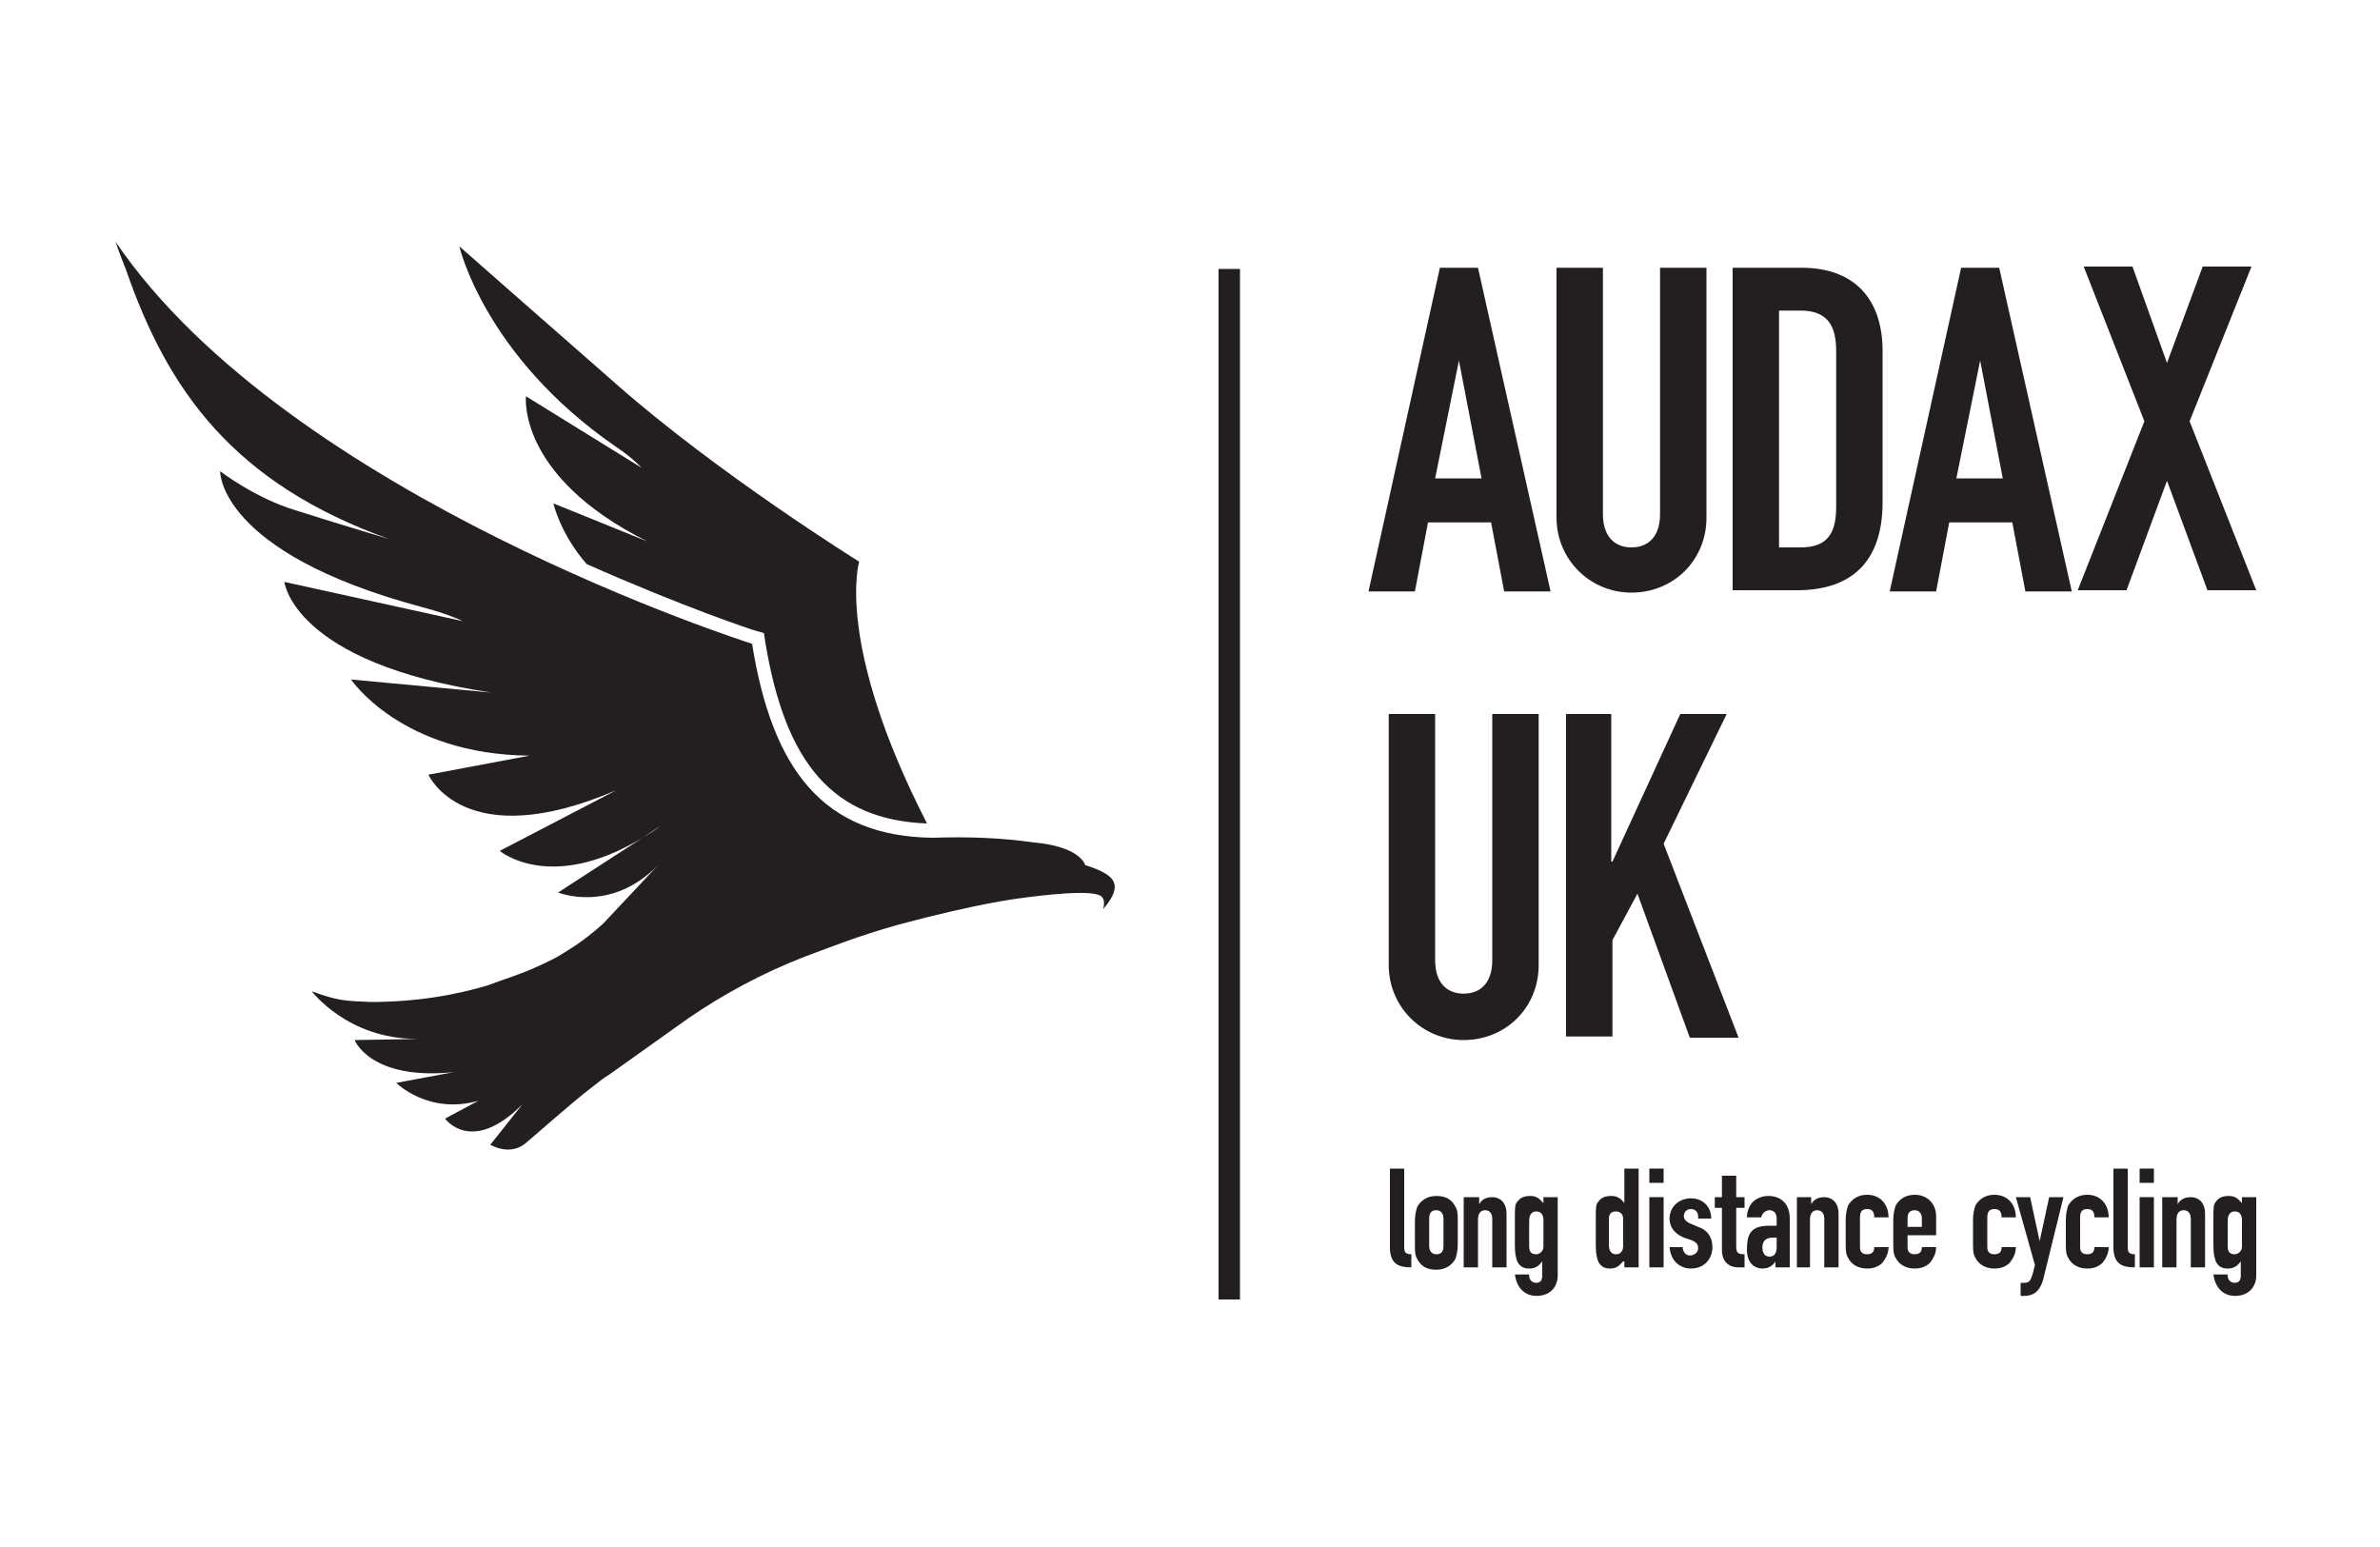 <?xml version="1.0" encoding="utf-8"?>
<!-- Generator: Adobe Illustrator 19.1.0, SVG Export Plug-In . SVG Version: 6.00 Build 0)  -->
<svg version="1.1" id="Layer_1" xmlns="http://www.w3.org/2000/svg" xmlns:xlink="http://www.w3.org/1999/xlink" x="0px" y="0px"
	 viewBox="0 0 200 130" enable-background="new 0 0 200 130" xml:space="preserve">
<g>
	<g>
		<path fill="#231F20" d="M121,22.5h3.2l6.1,27.2h-3.9l-1.1-5.8h-5.3l-1.1,5.8h-3.9L121,22.5z M122.6,30.3L122.6,30.3l-2,9.9h3.9
			L122.6,30.3z"/>
		<path fill="#231F20" d="M143.4,43.5c0,3.6-2.8,6.3-6.3,6.3c-3.5,0-6.3-2.8-6.3-6.3V22.5h3.9v20.7c0,1.9,1,2.8,2.4,2.8
			c1.4,0,2.4-0.9,2.4-2.8V22.5h3.9V43.5z"/>
		<path fill="#231F20" d="M145.6,22.5h5.8c4.4,0,6.8,2.6,6.8,7v12.7c0,5-2.6,7.4-7.2,7.4h-5.4V22.5z M149.5,46h1.8
			c2.2,0,3-1.1,3-3.4V29.5c0-2.1-0.7-3.4-3-3.4h-1.8V46z"/>
		<path fill="#231F20" d="M164.8,22.5h3.2l6.1,27.2h-3.9l-1.1-5.8h-5.3l-1.1,5.8h-3.9L164.8,22.5z M166.4,30.3L166.4,30.3l-2,9.9
			h3.9L166.4,30.3z"/>
		<path fill="#231F20" d="M180.2,35.4l-5.1-13h4.1l2.9,8.1l3-8.1h4.1l-5.2,13l5.6,14.2h-4.1l-3.4-9.2l-3.4,9.2h-4.1L180.2,35.4z"/>
		<path fill="#231F20" d="M129.3,81.1c0,3.6-2.8,6.3-6.3,6.3c-3.5,0-6.3-2.8-6.3-6.3V60h3.9v20.7c0,1.9,1,2.8,2.4,2.8
			c1.4,0,2.4-0.9,2.4-2.8V60h3.9V81.1z"/>
		<path fill="#231F20" d="M131.5,60h3.9v12.4h0.1l5.7-12.4h3.9l-5.3,10.9l6.3,16.3h-4.1l-4.4-12.1l-2.1,3.9v8.1h-3.9V60z"/>
	</g>
	<g>
		<rect x="102.4" y="22.6" fill="#231F20" width="1.8" height="86.6"/>
	</g>
	<g>
		<g>
			<path fill="#231F20" d="M51.7,37.5c1.5,1,2.2,1.8,2.2,1.8l-9.7-6c0,0-0.8,6.7,10.2,12.2l-7.9-3.2c0,0,0.6,2.6,2.8,5.1
				C57.4,51,63.4,53,63.5,53l0.7,0.2l0.1,0.7c1.7,10.4,5.8,15,13.6,15.3c-7.8-15.2-5.7-22-5.7-22s-11.9-7.4-20.5-15
				c-2.3-2-13.1-11.5-13.1-11.5S40.7,29.9,51.7,37.5z"/>
		</g>
		<g>
			<path fill="#231F20" d="M91.2,72.7c-0.7-1.7-4.3-1.9-4.3-1.9c-2.7-0.4-5.6-0.5-8.5-0.4c-9.2-0.1-13.5-5.7-15.2-16.3
				c0,0-38.9-12.3-53.5-33.8c0,0,0.3,0.9,0.9,2.4c3.5,10.1,9,17.9,22.1,22.6c0,0-5-1.5-7.8-2.4c-3.4-1-6.4-3.3-6.4-3.3
				s-0.2,6.8,16.9,11.4c2.3,0.6,3.5,1.2,3.5,1.2l-15-3.3c0,0,0.7,6.8,17.4,9.3l-11.8-1.1c0,0,4.2,6.3,15,6.4l-8.5,1.6
				c0,0,3,6.8,15.8,1.3l-9.8,5.1c0,0,4.2,3.6,12-1.1l1.5-1c-0.5,0.4-1,0.7-1.5,1l-7.1,4.6c0,0,4.4,1.8,8.4-2.3c0,0-4.6,4.9-4.6,4.9
				c-1.1,1-2.2,1.8-3.2,2.4c-0.6,0.4-1.4,0.8-2.3,1.2c-1.5,0.7-2.9,1.1-4.2,1.6c-2.7,0.8-5.9,1.4-9.9,1.4c-2.2-0.1-2.7-0.1-4.9-0.9
				c0,0,3,4,8.8,4c1,0-5.2,0.1-5.2,0.1s1.3,3.4,8.3,2.7l-4.8,0.9c0,0,2.7,2.7,6.9,1.5L37.4,94c0,0,2.2,3.1,6.5-1.2l-2.7,3.4
				c0,0,1.5,0.9,2.8,0c0.3-0.2,4.1-3.6,5.7-4.8c0.5-0.4,1-0.8,1.5-1.1l6.6-4.7l0,0c2.9-2,6.2-3.8,9.8-5.2c2.7-1,4.4-1.7,7.9-2.7
				c6.7-1.8,10.1-2.2,10.1-2.2s5.4-0.8,6.7-0.3c0.4,0.1,0.6,0.5,0.4,1.2C94.5,74.3,93.7,73.5,91.2,72.7z"/>
		</g>
	</g>
	<g>
		<path fill="#231F20" d="M116.8,98.2h1.2v6.6c0,0.4,0.1,0.6,0.6,0.6v1.1c-1.1,0-1.8-0.3-1.8-1.7V98.2z"/>
		<path fill="#231F20" d="M118.9,102.6c0-0.5,0.1-0.9,0.2-1.2c0.3-0.5,0.8-0.9,1.6-0.9s1.3,0.3,1.6,0.9c0.2,0.3,0.2,0.7,0.2,1.2v2
			c0,0.5-0.1,0.9-0.2,1.2c-0.3,0.5-0.8,0.9-1.6,0.9s-1.3-0.3-1.6-0.9c-0.2-0.3-0.2-0.7-0.2-1.2V102.6z M120.1,104.7
			c0,0.4,0.2,0.7,0.6,0.7c0.4,0,0.6-0.2,0.6-0.7v-2.3c0-0.4-0.2-0.7-0.6-0.7c-0.4,0-0.6,0.2-0.6,0.7V104.7z"/>
		<path fill="#231F20" d="M123.1,100.6h1.2v0.6h0c0.2-0.4,0.6-0.6,1.1-0.6c0.6,0,1.2,0.4,1.2,1.4v4.5h-1.2v-4.1
			c0-0.4-0.2-0.7-0.6-0.7c-0.4,0-0.6,0.3-0.6,0.8v4h-1.2V100.6z"/>
		<path fill="#231F20" d="M128.5,107.2c0,0.3,0.2,0.6,0.6,0.6c0.4,0,0.5-0.3,0.5-0.6V106h0c-0.3,0.4-0.6,0.6-1.1,0.6s-0.8-0.2-1-0.6
			c-0.1-0.3-0.2-0.6-0.2-1.3v-2.3c0-0.9,0-1.2,0.2-1.4c0.2-0.3,0.5-0.5,1.1-0.5c0.6,0,0.8,0.3,1.1,0.6v-0.5h1.2v6.6
			c0,0.8-0.5,1.7-1.8,1.7c-0.7,0-1.6-0.4-1.8-1.8H128.5z M128.5,104.7c0,0.4,0.1,0.7,0.6,0.7c0.3,0,0.6-0.3,0.6-0.6v-2.3
			c0-0.4-0.2-0.7-0.6-0.7c-0.4,0-0.6,0.3-0.6,0.8V104.7z"/>
		<path fill="#231F20" d="M136.4,106c-0.3,0.3-0.5,0.6-1.1,0.6c-0.5,0-0.8-0.2-1-0.6c-0.1-0.3-0.2-0.6-0.2-1.3v-2.3
			c0-0.9,0-1.2,0.2-1.4c0.2-0.3,0.5-0.5,1.1-0.5c0.5,0,0.8,0.2,1.1,0.6h0v-2.9h1.2v8.3h-1.2V106z M135.2,104.6
			c0,0.5,0.2,0.8,0.6,0.8c0.4,0,0.6-0.3,0.6-0.7v-2.3c0-0.4-0.3-0.6-0.6-0.6c-0.5,0-0.6,0.3-0.6,0.7V104.6z"/>
		<path fill="#231F20" d="M138.6,98.2h1.2v1.2h-1.2V98.2z M138.6,100.6h1.2v5.9h-1.2V100.6z"/>
		<path fill="#231F20" d="M142.7,102.2c0-0.4-0.3-0.6-0.6-0.6c-0.4,0-0.6,0.3-0.6,0.6c0,0.2,0.1,0.4,0.5,0.6l0.7,0.3
			c0.9,0.3,1.2,1,1.2,1.7c0,1-0.7,1.8-1.8,1.8c-0.9,0-1.7-0.6-1.8-1.8h1.1c0,0.3,0.2,0.7,0.6,0.7c0.3,0,0.7-0.2,0.7-0.6
			c0-0.3-0.1-0.5-0.6-0.7l-0.6-0.2c-0.7-0.3-1.2-0.8-1.2-1.6c0-1,0.8-1.7,1.8-1.7c1,0,1.7,0.7,1.7,1.7H142.7z"/>
		<path fill="#231F20" d="M144.7,98.8h1.2v1.8h0.7v0.9h-0.7v3.3c0,0.5,0.2,0.6,0.7,0.6v1.1h-0.5c-1.1,0-1.4-0.8-1.4-1.4v-3.6h-0.6
			v-0.9h0.6V98.8z"/>
		<path fill="#231F20" d="M149.3,105.9L149.3,105.9c-0.3,0.4-0.6,0.7-1.2,0.7c-0.5,0-1.3-0.3-1.3-1.6c0-1.4,0.4-2,1.9-2
			c0.2,0,0.3,0,0.6,0v-0.6c0-0.4-0.2-0.7-0.6-0.7c-0.3,0-0.6,0.2-0.7,0.6h-1.2c0-0.5,0.2-1,0.5-1.3c0.3-0.3,0.8-0.5,1.3-0.5
			c1,0,1.8,0.6,1.8,1.9v4.1h-1.2V105.9z M149.3,104c-0.1,0-0.2,0-0.3,0c-0.5,0-0.9,0.2-0.9,0.8c0,0.5,0.2,0.8,0.6,0.8
			c0.4,0,0.6-0.3,0.6-0.8V104z"/>
		<path fill="#231F20" d="M151,100.6h1.2v0.6h0c0.2-0.4,0.6-0.6,1.1-0.6c0.6,0,1.2,0.4,1.2,1.4v4.5h-1.2v-4.1c0-0.4-0.2-0.7-0.6-0.7
			c-0.4,0-0.6,0.3-0.6,0.8v4H151V100.6z"/>
		<path fill="#231F20" d="M156.3,104.8c0,0.4,0.2,0.6,0.6,0.6c0.5,0,0.6-0.3,0.6-0.6h1.2c0,0.5-0.2,0.9-0.5,1.3
			c-0.3,0.3-0.7,0.5-1.3,0.5c-0.7,0-1.3-0.3-1.6-0.9c-0.2-0.3-0.2-0.7-0.2-1.2v-2c0-0.5,0.1-0.9,0.2-1.2c0.3-0.5,0.8-0.9,1.6-0.9
			c1.1,0,1.8,0.8,1.8,1.9h-1.2c0-0.5-0.2-0.7-0.6-0.7c-0.4,0-0.6,0.2-0.6,0.7V104.8z"/>
		<path fill="#231F20" d="M160.3,104v0.8c0,0.4,0.2,0.6,0.6,0.6c0.5,0,0.6-0.3,0.6-0.6h1.2c0,0.5-0.2,0.9-0.5,1.3
			c-0.3,0.3-0.7,0.5-1.3,0.5c-0.7,0-1.3-0.3-1.6-0.9c-0.2-0.3-0.2-0.7-0.2-1.2v-2c0-0.5,0.1-0.9,0.2-1.2c0.3-0.5,0.8-0.9,1.6-0.9
			c1.1,0,1.8,0.8,1.8,1.8v1.6H160.3z M160.3,103.1h1.2v-0.7c0-0.4-0.2-0.7-0.6-0.7c-0.4,0-0.6,0.2-0.6,0.7V103.1z"/>
		<path fill="#231F20" d="M167,104.8c0,0.4,0.2,0.6,0.6,0.6c0.5,0,0.6-0.3,0.6-0.6h1.2c0,0.5-0.2,0.9-0.5,1.3
			c-0.3,0.3-0.7,0.5-1.3,0.5c-0.7,0-1.3-0.3-1.6-0.9c-0.2-0.3-0.2-0.7-0.2-1.2v-2c0-0.5,0.1-0.9,0.2-1.2c0.3-0.5,0.8-0.9,1.6-0.9
			c1.1,0,1.8,0.8,1.8,1.9h-1.2c0-0.5-0.2-0.7-0.6-0.7c-0.4,0-0.6,0.2-0.6,0.7V104.8z"/>
		<path fill="#231F20" d="M170.6,100.6l0.8,3.7h0l0.8-3.7h1.2l-1.7,6.9c-0.3,1.1-0.9,1.4-1.6,1.4h-0.3v-1.1h0.3
			c0.5,0,0.6-0.2,0.9-1.5l-1.6-5.7H170.6z"/>
		<path fill="#231F20" d="M174.8,104.8c0,0.4,0.2,0.6,0.6,0.6c0.5,0,0.6-0.3,0.6-0.6h1.2c0,0.5-0.2,0.9-0.5,1.3
			c-0.3,0.3-0.7,0.5-1.3,0.5c-0.7,0-1.3-0.3-1.6-0.9c-0.2-0.3-0.2-0.7-0.2-1.2v-2c0-0.5,0.1-0.9,0.2-1.2c0.3-0.5,0.8-0.9,1.6-0.9
			c1.1,0,1.8,0.8,1.8,1.9H176c0-0.5-0.2-0.7-0.6-0.7c-0.4,0-0.6,0.2-0.6,0.7V104.8z"/>
		<path fill="#231F20" d="M177.6,98.2h1.2v6.6c0,0.4,0.1,0.6,0.6,0.6v1.1c-1.1,0-1.8-0.3-1.8-1.7V98.2z"/>
		<path fill="#231F20" d="M179.8,98.2h1.2v1.2h-1.2V98.2z M179.8,100.6h1.2v5.9h-1.2V100.6z"/>
		<path fill="#231F20" d="M181.8,100.6h1.2v0.6h0c0.2-0.4,0.6-0.6,1.1-0.6c0.6,0,1.2,0.4,1.2,1.4v4.5h-1.2v-4.1
			c0-0.4-0.2-0.7-0.6-0.7c-0.4,0-0.6,0.3-0.6,0.8v4h-1.2V100.6z"/>
		<path fill="#231F20" d="M187.2,107.2c0,0.3,0.2,0.6,0.6,0.6c0.4,0,0.5-0.3,0.5-0.6V106h0c-0.3,0.4-0.6,0.6-1.1,0.6s-0.8-0.2-1-0.6
			c-0.1-0.3-0.2-0.6-0.2-1.3v-2.3c0-0.9,0-1.2,0.2-1.4c0.2-0.3,0.5-0.5,1.1-0.5c0.6,0,0.8,0.3,1.1,0.6v-0.5h1.2v6.6
			c0,0.8-0.5,1.7-1.8,1.7c-0.7,0-1.6-0.4-1.8-1.8H187.2z M187.2,104.7c0,0.4,0.1,0.7,0.6,0.7c0.3,0,0.6-0.3,0.6-0.6v-2.3
			c0-0.4-0.2-0.7-0.6-0.7c-0.4,0-0.6,0.3-0.6,0.8V104.7z"/>
	</g>
</g>
</svg>

